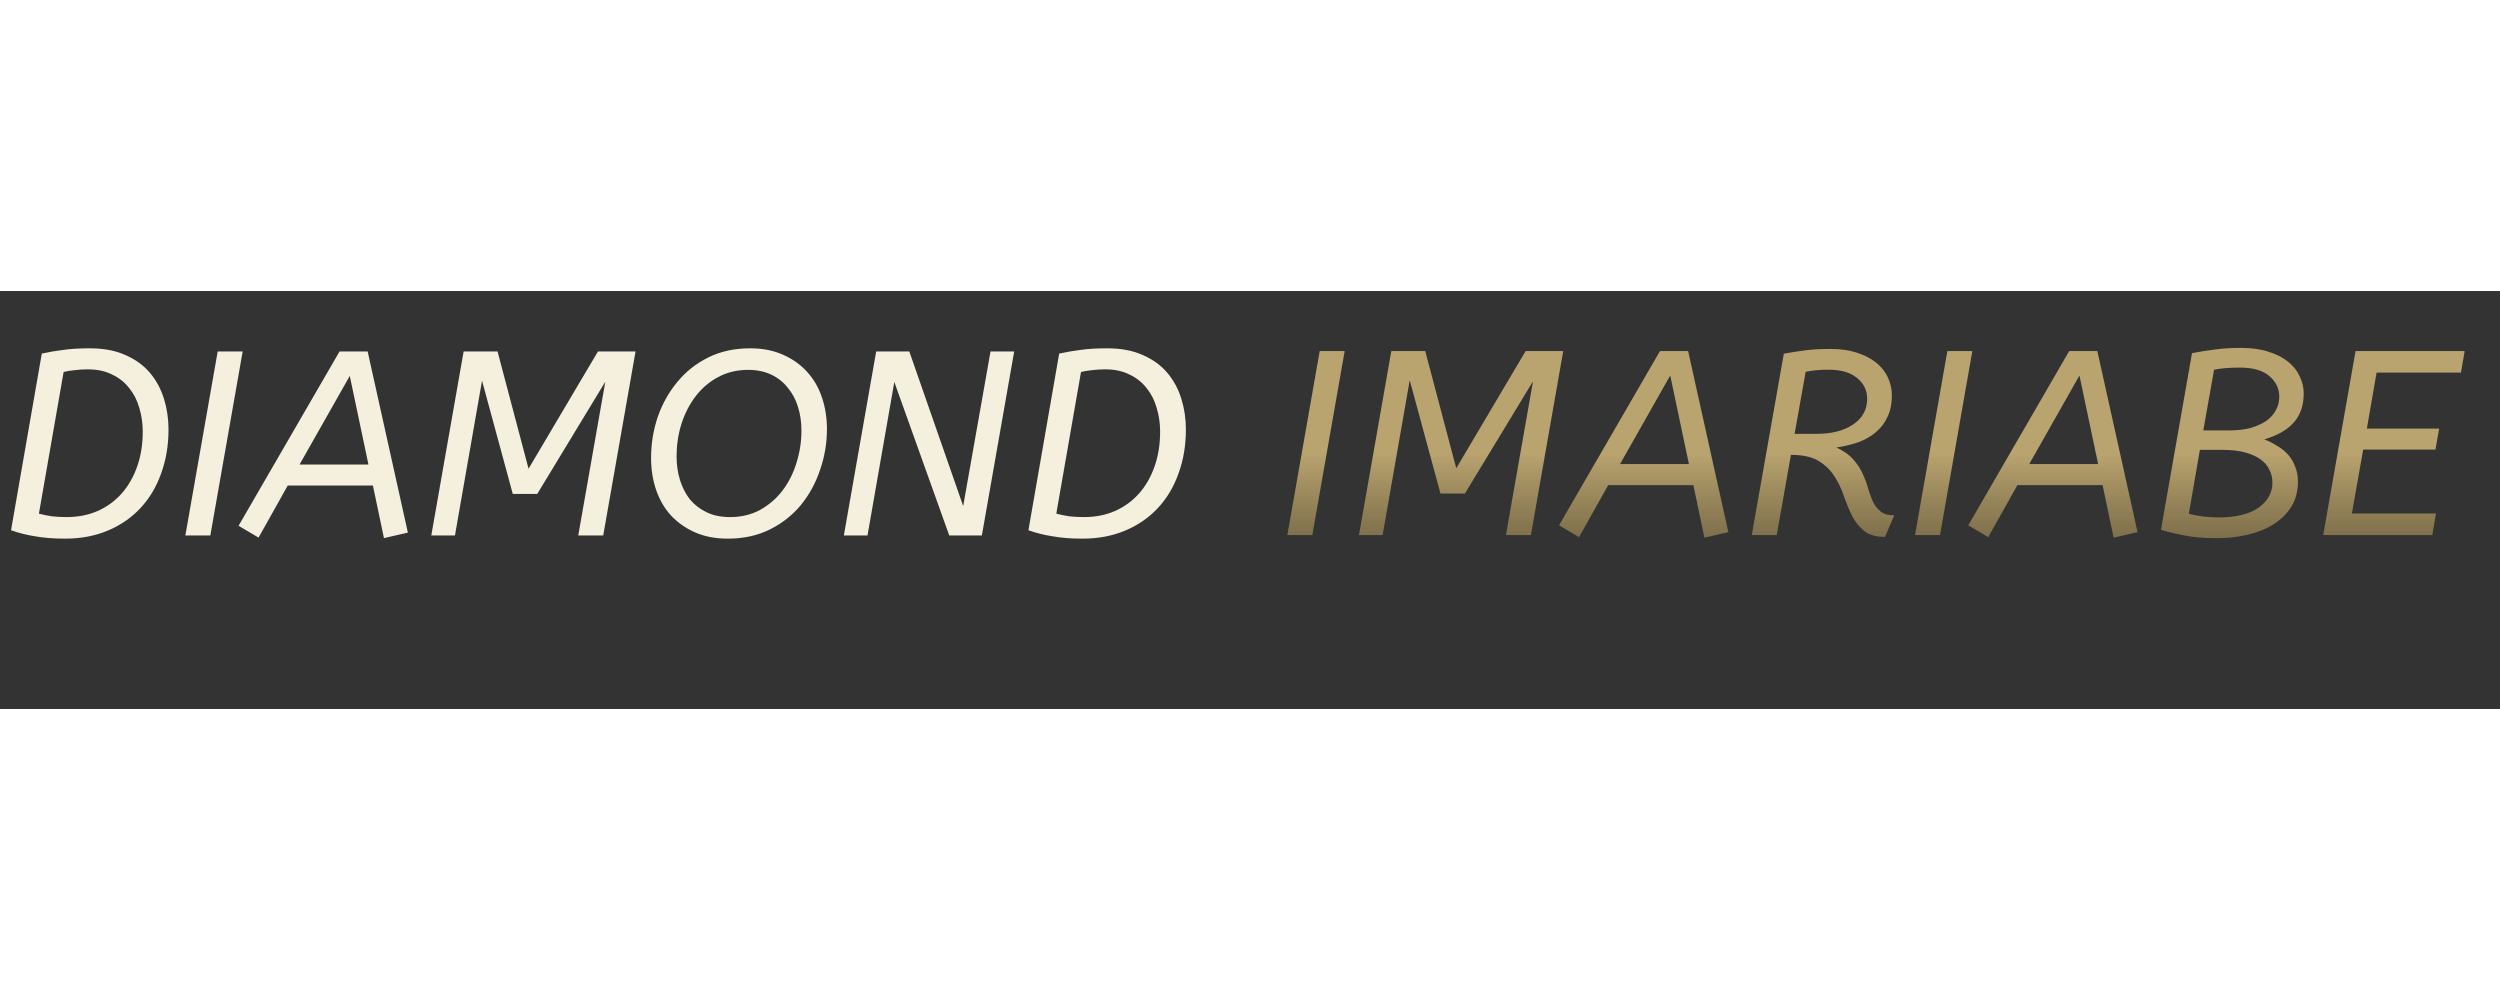 <svg width="250" height="100" viewBox="0 0 951 159" fill="none" xmlns="http://www.w3.org/2000/svg">
<rect x="0" y="0" width="951" height="159" fill="#333333" stroke="none"/>
<path d="M15.9 23.8C18.633 23.2 21.367 22.733 24.1 22.4C26.833 22 30.2 21.8 34.2 21.8C39.467 21.8 44 22.667 47.8 24.4C51.6 26.067 54.7 28.333 57.1 31.2C59.5 34.067 61.267 37.367 62.4 41.1C63.533 44.767 64.1 48.633 64.1 52.7C64.1 58.7 63.167 64.267 61.3 69.4C59.5 74.467 56.9 78.833 53.5 82.5C50.1 86.167 45.967 89.033 41.1 91.1C36.233 93.167 30.767 94.2 24.7 94.2C20.433 94.2 16.633 93.9 13.3 93.3C9.967 92.767 6.933 92 4.2 91L15.9 23.8ZM33.4 29.8C31.667 29.8 30.033 29.9 28.5 30.1C26.967 30.233 25.533 30.467 24.2 30.8L14.8 84.7C16.333 85.1 17.967 85.433 19.7 85.7C21.433 85.9 23.3 86 25.3 86C29.633 86 33.567 85.233 37.1 83.7C40.7 82.1 43.767 79.867 46.3 77C48.833 74.133 50.8 70.7 52.2 66.7C53.6 62.7 54.3 58.3 54.3 53.5C54.3 50.367 53.867 47.367 53 44.5C52.2 41.633 50.933 39.133 49.2 37C47.533 34.8 45.367 33.067 42.7 31.8C40.1 30.467 37 29.8 33.4 29.8ZM70.509 93L82.809 23H92.309L80.009 93H70.509ZM90.755 89.3L129.155 23H139.855L155.155 91.9L146.055 94L141.855 74H109.455L98.355 93.8L90.755 89.3ZM113.955 66H140.155L133.055 32.3L113.955 66ZM230.263 34.5L204.363 77.2H195.063L183.363 34.1L173.063 93H164.063L176.363 23H189.263L201.063 67.6L227.463 23H241.763L229.463 93H219.963L230.263 34.5ZM284.569 30C280.302 30 276.469 30.933 273.069 32.8C269.735 34.6 266.902 37.033 264.569 40.1C262.235 43.167 260.435 46.7 259.169 50.7C257.969 54.633 257.369 58.7 257.369 62.9C257.369 66.1 257.802 69.1 258.669 71.9C259.535 74.7 260.802 77.167 262.469 79.3C264.202 81.367 266.335 83 268.869 84.2C271.402 85.4 274.335 86 277.669 86C281.935 86 285.735 85.1 289.069 83.3C292.469 81.433 295.335 78.967 297.669 75.9C300.002 72.833 301.769 69.333 302.969 65.4C304.235 61.4 304.869 57.3 304.869 53.1C304.869 49.9 304.435 46.9 303.569 44.1C302.702 41.3 301.402 38.867 299.669 36.8C298.002 34.667 295.902 33 293.369 31.8C290.835 30.6 287.902 30 284.569 30ZM276.869 94.2C272.135 94.2 267.969 93.4 264.369 91.8C260.769 90.2 257.702 88.033 255.169 85.3C252.702 82.567 250.835 79.333 249.569 75.6C248.302 71.867 247.669 67.833 247.669 63.5C247.669 58.167 248.502 53 250.169 48C251.902 43 254.369 38.567 257.569 34.7C260.769 30.767 264.702 27.633 269.369 25.3C274.035 22.967 279.369 21.8 285.369 21.8C290.035 21.8 294.169 22.6 297.769 24.2C301.435 25.8 304.502 27.967 306.969 30.7C309.502 33.433 311.402 36.7 312.669 40.5C313.935 44.233 314.569 48.233 314.569 52.5C314.569 57.833 313.702 63 311.969 68C310.302 73 307.869 77.467 304.669 81.4C301.469 85.267 297.535 88.367 292.869 90.7C288.202 93.033 282.869 94.2 276.869 94.2ZM340.197 34.6L329.997 93H320.997L333.297 23H345.897L366.397 81.8L376.797 23H385.797L373.497 93H361.097L340.197 34.6ZM402.912 23.8C405.645 23.2 408.378 22.733 411.112 22.4C413.845 22 417.212 21.8 421.212 21.8C426.478 21.8 431.012 22.667 434.812 24.4C438.612 26.067 441.712 28.333 444.112 31.2C446.512 34.067 448.278 37.367 449.412 41.1C450.545 44.767 451.112 48.633 451.112 52.7C451.112 58.7 450.178 64.267 448.312 69.4C446.512 74.467 443.912 78.833 440.512 82.5C437.112 86.167 432.978 89.033 428.112 91.1C423.245 93.167 417.778 94.2 411.712 94.2C407.445 94.2 403.645 93.9 400.312 93.3C396.978 92.767 393.945 92 391.212 91L402.912 23.8ZM420.412 29.8C418.678 29.8 417.045 29.9 415.512 30.1C413.978 30.233 412.545 30.467 411.212 30.8L401.812 84.7C403.345 85.1 404.978 85.433 406.712 85.7C408.445 85.9 410.312 86 412.312 86C416.645 86 420.578 85.233 424.112 83.7C427.712 82.1 430.778 79.867 433.312 77C435.845 74.133 437.812 70.7 439.212 66.7C440.612 62.7 441.312 58.3 441.312 53.5C441.312 50.367 440.878 47.367 440.012 44.5C439.212 41.633 437.945 39.133 436.212 37C434.545 34.8 432.378 33.067 429.712 31.8C427.112 30.467 424.012 29.8 420.412 29.8Z" fill="#F4F0DD"/>
<path d="M489.71 92.834L502.01 22.834H511.511L499.21 92.834H489.71ZM583.157 34.334L557.257 77.034H547.957L536.257 33.934L525.957 92.834H516.957L529.257 22.834H542.157L553.957 67.434L580.357 22.834H594.657L582.357 92.834H572.857L583.157 34.334ZM593.062 89.134L631.462 22.834H642.162L657.462 91.734L648.362 93.834L644.162 73.834H611.762L600.662 93.634L593.062 89.134ZM616.262 65.834H642.462L635.362 32.134L616.262 65.834ZM678.571 23.834C681.571 23.3 684.371 22.867 686.971 22.534C689.637 22.2 692.737 22.034 696.271 22.034C700.071 22.034 703.404 22.5 706.271 23.434C709.204 24.367 711.671 25.634 713.671 27.234C715.671 28.834 717.171 30.734 718.171 32.934C719.171 35.067 719.671 37.367 719.671 39.834C719.671 42.834 719.137 45.467 718.071 47.734C717.071 50 715.637 51.934 713.771 53.534C711.971 55.134 709.771 56.434 707.171 57.434C704.571 58.367 701.704 59.067 698.571 59.534C701.304 60.8 703.437 62.3 704.971 64.034C706.504 65.767 707.704 67.6 708.571 69.534C709.437 71.4 710.137 73.3 710.671 75.234C711.204 77.1 711.837 78.8 712.571 80.334C713.304 81.8 714.271 83 715.471 83.934C716.671 84.867 718.371 85.334 720.571 85.334L717.071 93.534C713.604 93.534 710.937 92.767 709.071 91.234C707.204 89.7 705.671 87.767 704.471 85.434C703.337 83.1 702.304 80.6 701.371 77.934C700.504 75.267 699.304 72.767 697.771 70.434C696.304 68.1 694.304 66.167 691.771 64.634C689.237 63.1 685.737 62.334 681.271 62.334L675.871 92.834H666.371L678.571 23.834ZM695.671 29.934C693.937 29.934 692.337 30 690.871 30.134C689.471 30.267 688.137 30.467 686.871 30.734L682.671 54.334H690.971C696.837 54.334 701.504 53.134 704.971 50.734C708.504 48.334 710.271 45.1 710.271 41.034C710.271 37.767 708.971 35.1 706.371 33.034C703.837 30.967 700.271 29.934 695.671 29.934ZM728.48 92.834L740.78 22.834H750.28L737.98 92.834H728.48ZM748.726 89.134L787.126 22.834H797.826L813.126 91.734L804.026 93.834L799.826 73.834H767.426L756.326 93.634L748.726 89.134ZM771.926 65.834H798.126L791.026 32.134L771.926 65.834ZM833.835 23.634C836.901 23.034 839.868 22.567 842.735 22.234C845.601 21.834 848.868 21.634 852.535 21.634C856.535 21.634 860.035 22.134 863.035 23.134C866.035 24.067 868.501 25.334 870.435 26.934C872.435 28.534 873.901 30.4 874.835 32.534C875.835 34.6 876.335 36.734 876.335 38.934C876.335 43.534 875.068 47.234 872.535 50.034C870.068 52.834 866.335 54.967 861.335 56.434C863.201 57.167 864.901 58.034 866.435 59.034C868.035 59.967 869.401 61.1 870.535 62.434C871.668 63.767 872.535 65.267 873.135 66.934C873.801 68.6 874.135 70.467 874.135 72.534C874.135 76.134 873.301 79.3 871.635 82.034C869.968 84.7 867.701 86.934 864.835 88.734C861.968 90.534 858.668 91.867 854.935 92.734C851.201 93.6 847.301 94.034 843.235 94.034C838.435 94.034 834.268 93.667 830.735 92.934C827.268 92.267 824.368 91.567 822.035 90.834L833.835 23.634ZM836.835 60.434L832.635 84.734C836.168 85.667 839.935 86.134 843.935 86.134C850.535 86.134 855.601 84.9 859.135 82.434C862.668 79.9 864.435 76.7 864.435 72.834C864.435 71.167 864.068 69.6 863.335 68.134C862.668 66.6 861.568 65.267 860.035 64.134C858.501 63 856.535 62.1 854.135 61.434C851.801 60.767 848.935 60.434 845.535 60.434H836.835ZM852.135 29.134C850.068 29.134 848.235 29.2 846.635 29.334C845.035 29.467 843.568 29.667 842.235 29.934L838.135 53.034H847.935C851.135 53.034 853.935 52.7 856.335 52.034C858.735 51.3 860.735 50.367 862.335 49.234C863.935 48.034 865.101 46.667 865.835 45.134C866.635 43.6 867.035 41.967 867.035 40.234C867.035 37.1 865.768 34.467 863.235 32.334C860.768 30.2 857.068 29.134 852.135 29.134ZM896.053 22.834H937.553L936.153 31.034H904.053L900.353 52.334H927.853L926.453 60.334H898.953L894.653 84.634H926.653L925.253 92.834H883.753L896.053 22.834Z" fill="url(#paint0_linear)"/>
<defs>
<linearGradient id="paint0_linear" x1="718.255" y1="0.834" x2="718.255" y2="159" gradientUnits="userSpaceOnUse">
<stop offset="0.385" stop-color="#B9A470"/>
<stop offset="0.911" stop-color="#9C7E3A" stop-opacity="0"/>
</linearGradient>
</defs>
</svg>
